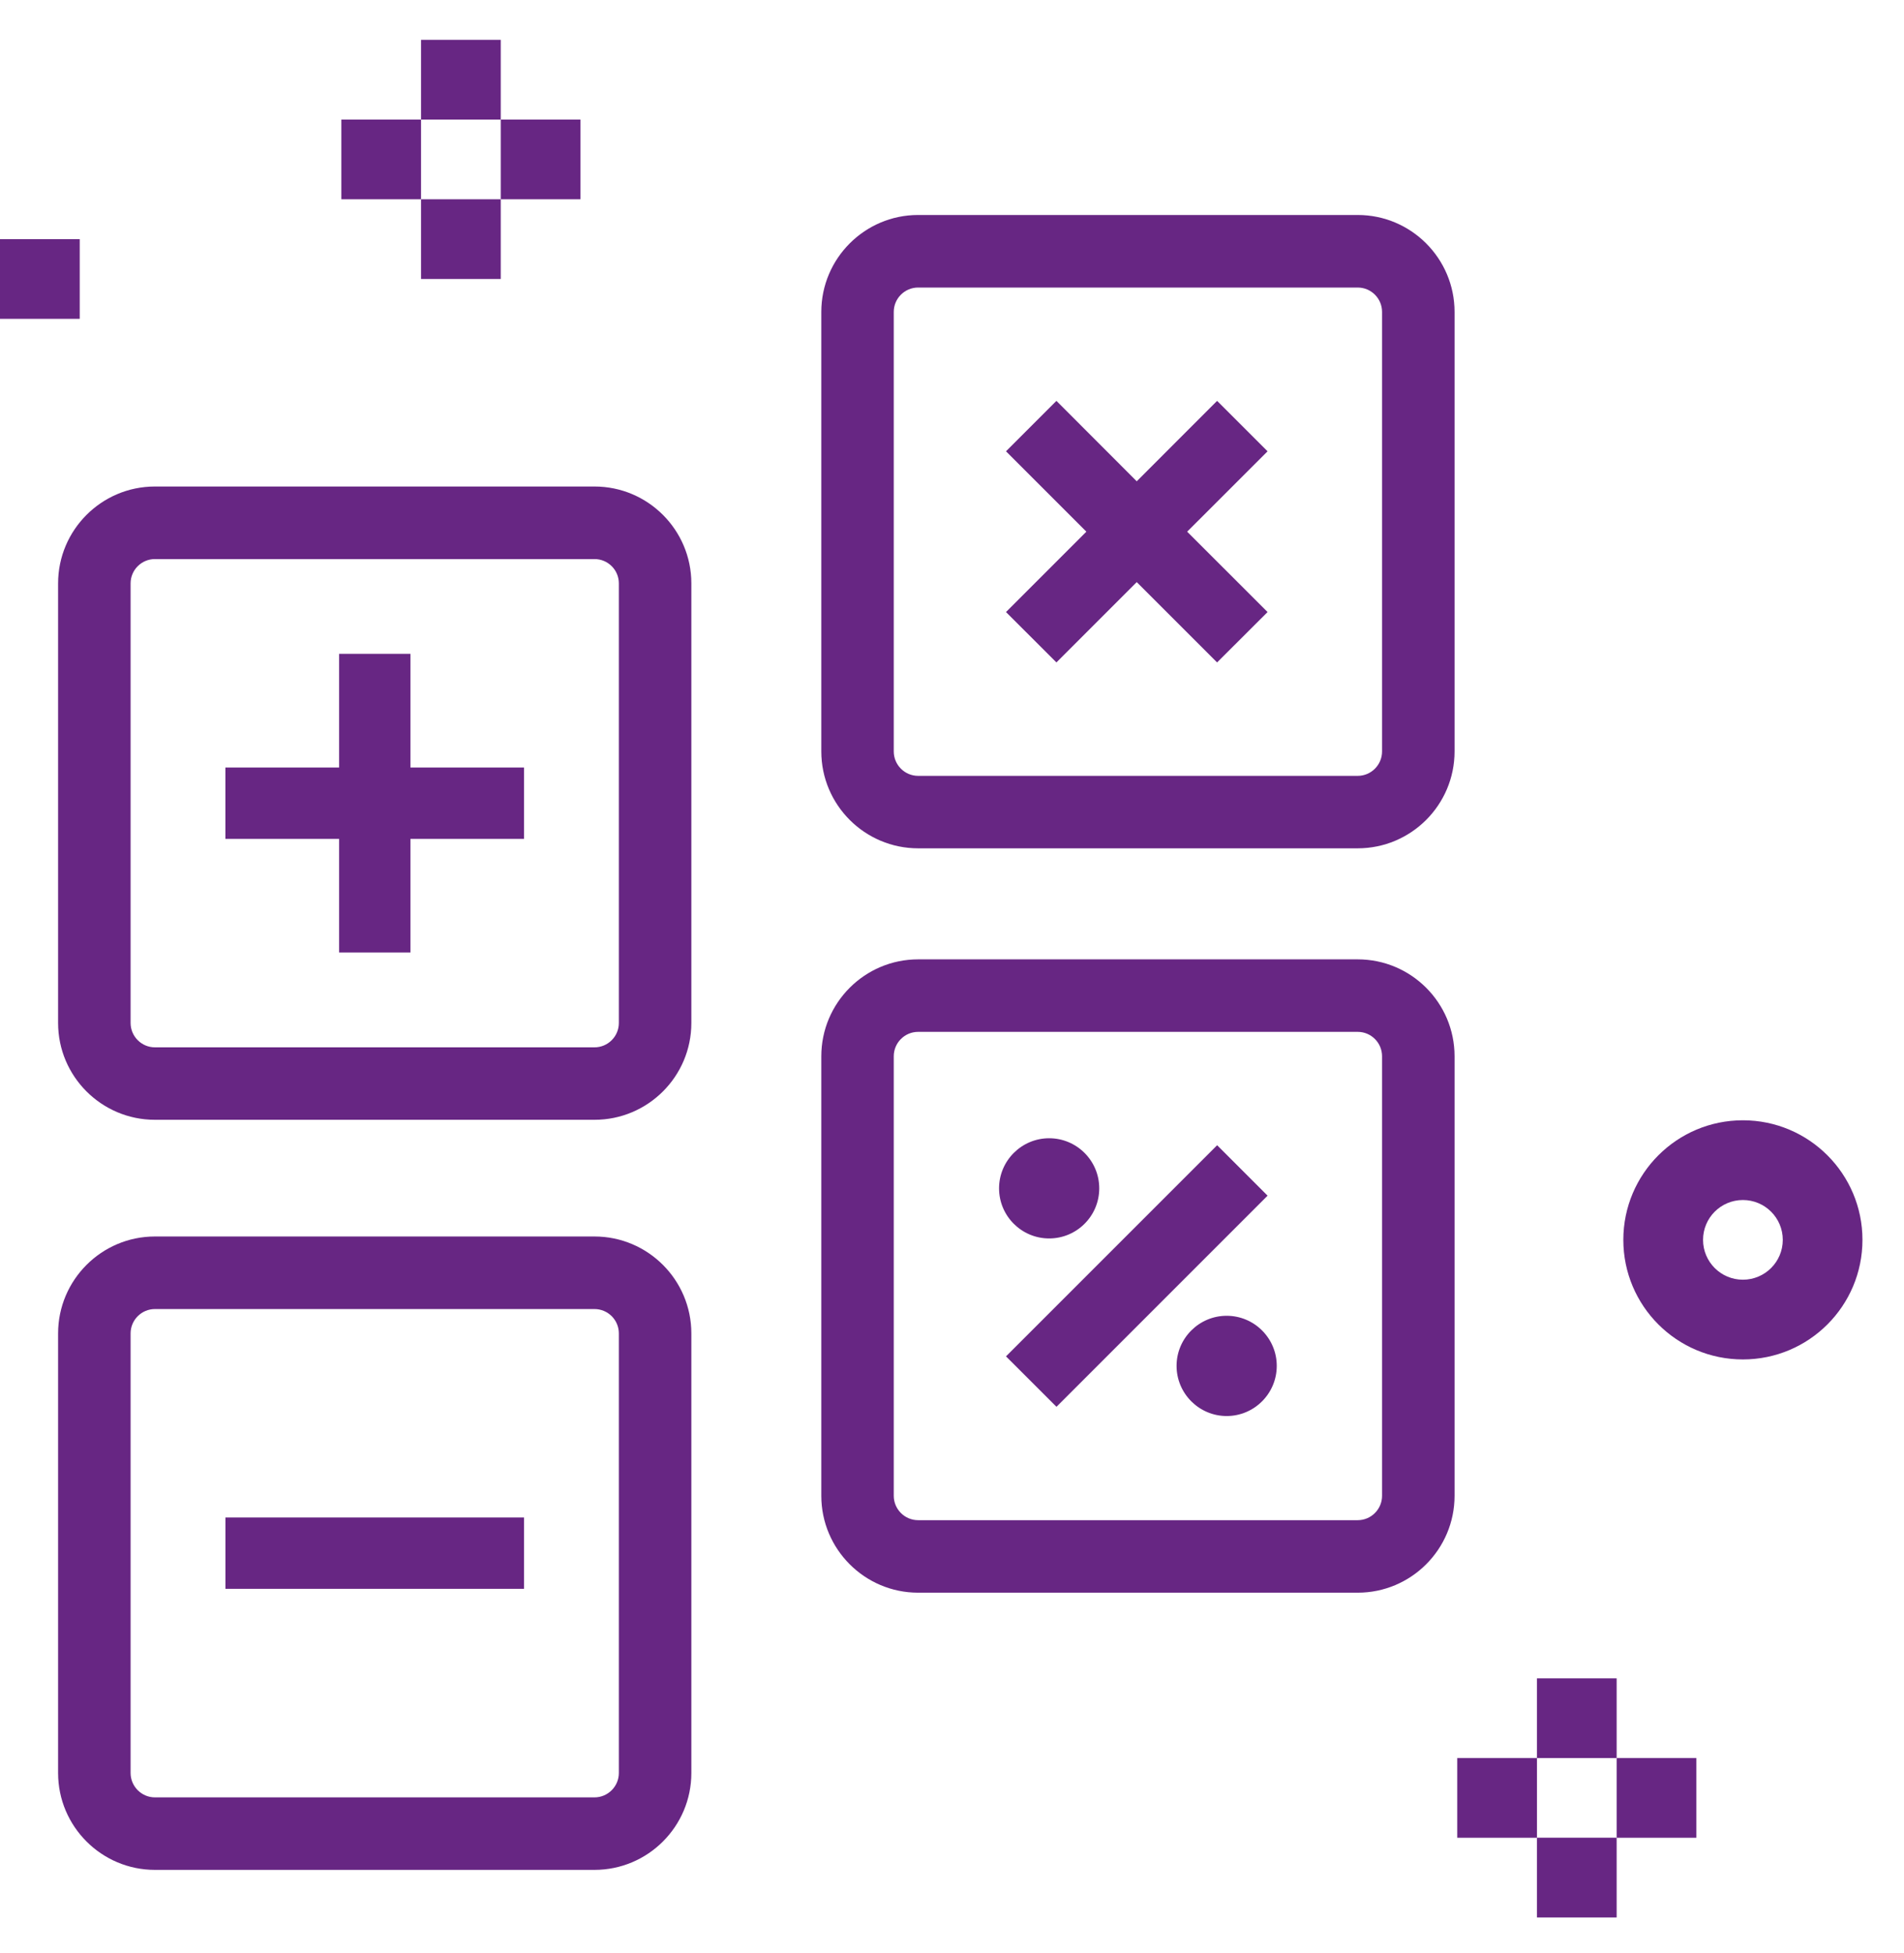 <?xml version="1.0" encoding="UTF-8"?>
<svg width="39px" height="40px" viewBox="0 0 39 40" version="1.1" xmlns="http://www.w3.org/2000/svg" xmlns:xlink="http://www.w3.org/1999/xlink">
    <!-- Generator: sketchtool 56.3 (101010) - https://sketch.com -->
    <title>B62A1DC1-9B37-4BA6-A685-A1B87FBCA8EE</title>
    <desc>Created with sketchtool.</desc>
    <g id="Page-1" stroke="none" stroke-width="1" fill="none" fill-rule="evenodd">
        <g id="Map-View" transform="translate(-317, -58)" fill="#672683">
            <g id="Maths" transform="translate(317, 58)">
                <polygon id="Fill-1" points="8.624 2.449 10.257 2.449 10.257 0.816 8.624 0.816"></polygon>
                <polygon id="Fill-2" points="8.624 5.714 10.257 5.714 10.257 4.081 8.624 4.081"></polygon>
                <polygon id="Fill-3" points="6.992 4.081 8.624 4.081 8.624 2.449 6.992 2.449"></polygon>
                <polygon id="Fill-4" points="10.257 4.081 11.89 4.081 11.89 2.449 10.257 2.449"></polygon>
                <polygon id="Fill-5" points="31.482 36.006 33.114 36.006 33.114 34.373 31.482 34.373"></polygon>
                <polygon id="Fill-6" points="31.482 39.271 33.114 39.271 33.114 37.637 31.482 37.637"></polygon>
                <polygon id="Fill-7" points="29.849 37.638 31.482 37.638 31.482 36.006 29.849 36.006"></polygon>
                <polygon id="Fill-8" points="33.114 37.638 34.747 37.638 34.747 36.006 33.114 36.006"></polygon>
                <path d="M35.7,26.209 C35.249,26.209 34.884,25.844 34.884,25.393 C34.884,24.942 35.249,24.577 35.7,24.577 C36.151,24.577 36.517,24.942 36.517,25.393 C36.517,25.844 36.151,26.209 35.7,26.209 M35.7,22.944 C34.348,22.944 33.251,24.041 33.251,25.393 C33.251,26.746 34.348,27.842 35.7,27.842 C37.052,27.842 38.149,26.746 38.149,25.393 C38.149,24.041 37.052,22.944 35.7,22.944" id="Fill-9"></path>
                <polygon id="Fill-12" points="0 6.53 1.633 6.53 1.633 4.898 0 4.898"></polygon>
                <path d="M12.676,11.948 L12.676,20.951 C12.676,21.226 12.453,21.45 12.177,21.45 L3.173,21.45 C2.899,21.45 2.675,21.226 2.675,20.951 L2.675,11.948 C2.675,11.673 2.899,11.45 3.173,11.45 L12.177,11.45 C12.453,11.45 12.676,11.673 12.676,11.948 M12.177,9.964 L3.173,9.964 C2.08,9.964 1.19,10.854 1.19,11.948 L1.19,20.951 C1.19,22.045 2.08,22.934 3.173,22.934 L12.177,22.934 C13.272,22.934 14.161,22.045 14.161,20.951 L14.161,11.948 C14.161,10.854 13.272,9.964 12.177,9.964" id="Fill-14"></path>
                <path d="M12.676,27.309 L12.676,36.312 C12.676,36.586 12.453,36.811 12.177,36.811 L3.173,36.811 C2.899,36.811 2.675,36.586 2.675,36.312 L2.675,27.309 C2.675,27.034 2.899,26.81 3.173,26.81 L12.177,26.81 C12.453,26.81 12.676,27.034 12.676,27.309 M12.177,25.324 L3.173,25.324 C2.08,25.324 1.19,26.215 1.19,27.309 L1.19,36.312 C1.19,37.406 2.08,38.296 3.173,38.296 L12.177,38.296 C13.272,38.296 14.161,37.406 14.161,36.312 L14.161,27.309 C14.161,26.215 13.272,25.324 12.177,25.324" id="Fill-15"></path>
                <path d="M28.309,21.633 L28.309,30.635 C28.309,30.909 28.086,31.134 27.81,31.134 L18.806,31.134 C18.531,31.134 18.307,30.909 18.307,30.635 L18.307,21.633 C18.307,21.357 18.531,21.133 18.806,21.133 L27.81,21.133 C28.086,21.133 28.309,21.357 28.309,21.633 M27.81,19.648 L18.806,19.648 C17.713,19.648 16.823,20.538 16.823,21.633 L16.823,30.635 C16.823,31.729 17.713,32.619 18.806,32.619 L27.81,32.619 C28.905,32.619 29.794,31.729 29.794,30.635 L29.794,21.633 C29.794,20.538 28.905,19.648 27.81,19.648" id="Fill-16"></path>
                <path d="M28.309,6.388 L28.309,15.39 C28.309,15.665 28.086,15.89 27.81,15.89 L18.806,15.89 C18.531,15.89 18.307,15.665 18.307,15.39 L18.307,6.388 C18.307,6.113 18.531,5.889 18.806,5.889 L27.81,5.889 C28.086,5.889 28.309,6.113 28.309,6.388 M27.81,4.403 L18.806,4.403 C17.713,4.403 16.823,5.294 16.823,6.388 L16.823,15.39 C16.823,16.484 17.713,17.374 18.806,17.374 L27.81,17.374 C28.905,17.374 29.794,16.484 29.794,15.39 L29.794,6.388 C29.794,5.294 28.905,4.403 27.81,4.403" id="Fill-17"></path>
                <polygon id="Fill-18" points="8.407 13.391 6.946 13.391 6.946 15.719 4.617 15.719 4.617 17.181 6.946 17.181 6.946 19.508 8.407 19.508 8.407 17.181 10.734 17.181 10.734 15.719 8.407 15.719"></polygon>
                <polygon id="Fill-19" points="24.93 8.21 23.284 9.857 21.639 8.21 20.606 9.243 22.252 10.889 20.606 12.535 21.639 13.567 23.284 11.922 24.93 13.567 25.964 12.535 24.317 10.889 25.964 9.243"></polygon>
                <polygon id="Fill-20" points="4.618 32.54 10.734 32.54 10.734 31.079 4.618 31.079"></polygon>
                <polygon id="Fill-21" points="24.931 23.455 20.606 27.779 21.64 28.812 25.964 24.488"></polygon>
                <path d="M21.49,25.364 C22.056,25.364 22.516,24.905 22.516,24.338 C22.516,23.772 22.056,23.312 21.49,23.312 C20.925,23.312 20.464,23.772 20.464,24.338 C20.464,24.905 20.925,25.364 21.49,25.364" id="Fill-22"></path>
                <path d="M25.126,26.948 C24.561,26.948 24.1,27.408 24.1,27.974 C24.1,28.54 24.561,29.001 25.126,29.001 C25.692,29.001 26.152,28.54 26.152,27.974 C26.152,27.408 25.692,26.948 25.126,26.948" id="Fill-23"></path>
            </g>
        </g>
    </g>
</svg>
